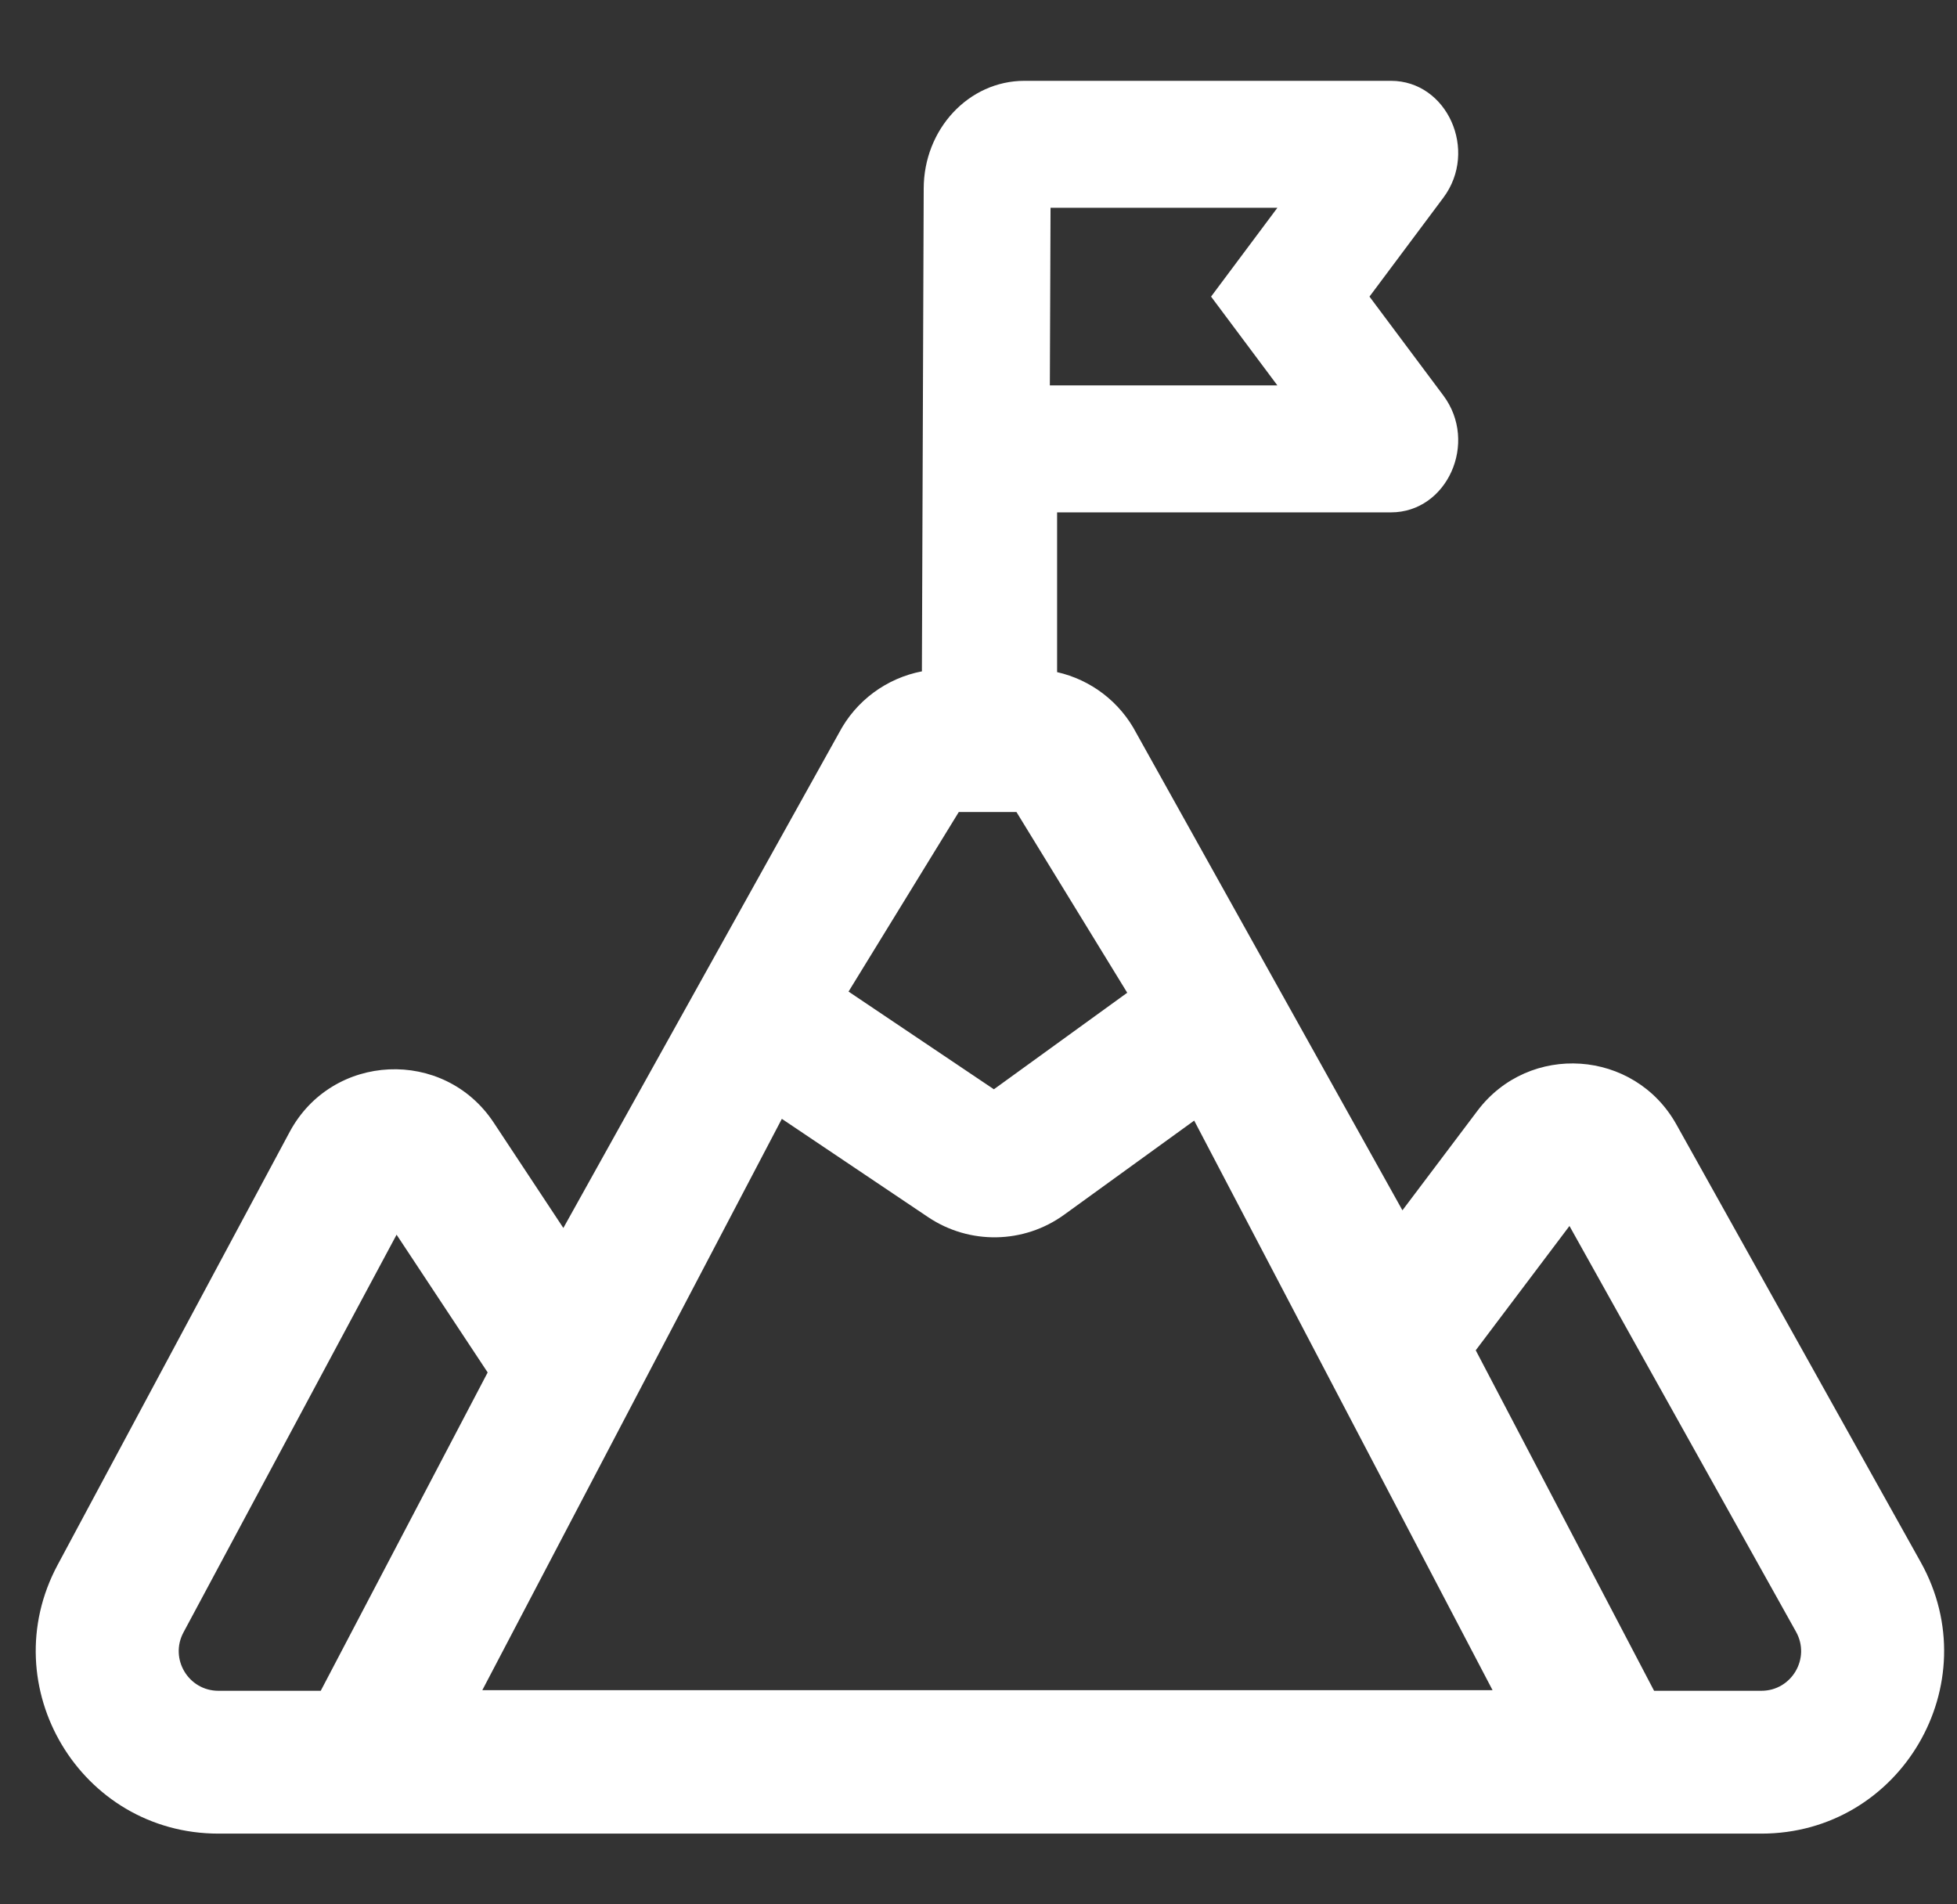 <svg width="37" height="36" viewBox="0 0 37 36" fill="none" xmlns="http://www.w3.org/2000/svg">
<rect x="0" y="0" width="37" height="36" fill="#333333" stroke="none"/>
<path fill-rule="evenodd" clip-rule="evenodd" d="M17.464 3.568L17.43 12.65C17.43 12.664 17.431 12.678 17.431 12.691C16.766 12.819 16.184 13.242 15.862 13.856L10.651 23.214L9.335 21.223C8.396 19.802 6.279 19.899 5.475 21.401L1.089 29.584C-0.142 31.882 1.523 34.663 4.13 34.663L33.302 34.663C35.936 34.663 37.598 31.831 36.314 29.531L31.694 21.256C30.901 19.837 28.911 19.701 27.933 20.999L26.515 22.88L21.483 13.857C21.173 13.265 20.622 12.85 19.986 12.706V9.686H26.298C27.362 9.686 27.954 8.367 27.289 7.477L25.892 5.607L27.289 3.737C27.954 2.847 27.362 1.528 26.298 1.528H19.368C18.316 1.528 17.464 2.441 17.464 3.568ZM19.849 7.286L19.862 3.928H24.151L22.897 5.607L24.151 7.286H19.849ZM27.901 25.526L31.273 31.963L33.302 31.963C33.874 31.963 34.236 31.348 33.957 30.848L29.673 23.176L27.901 25.526ZM6.064 31.963L9.22 25.945L7.498 23.341L3.469 30.859C3.201 31.359 3.563 31.963 4.13 31.963L6.064 31.963ZM9.119 31.951L14.782 21.151L17.546 23.008C18.329 23.534 19.357 23.516 20.12 22.963L22.578 21.184L28.219 31.951H9.119ZM18.791 20.592L16.043 18.745L18.127 15.351L19.218 15.351L21.312 18.767L18.791 20.592Z" fill="white"/>
</svg>
